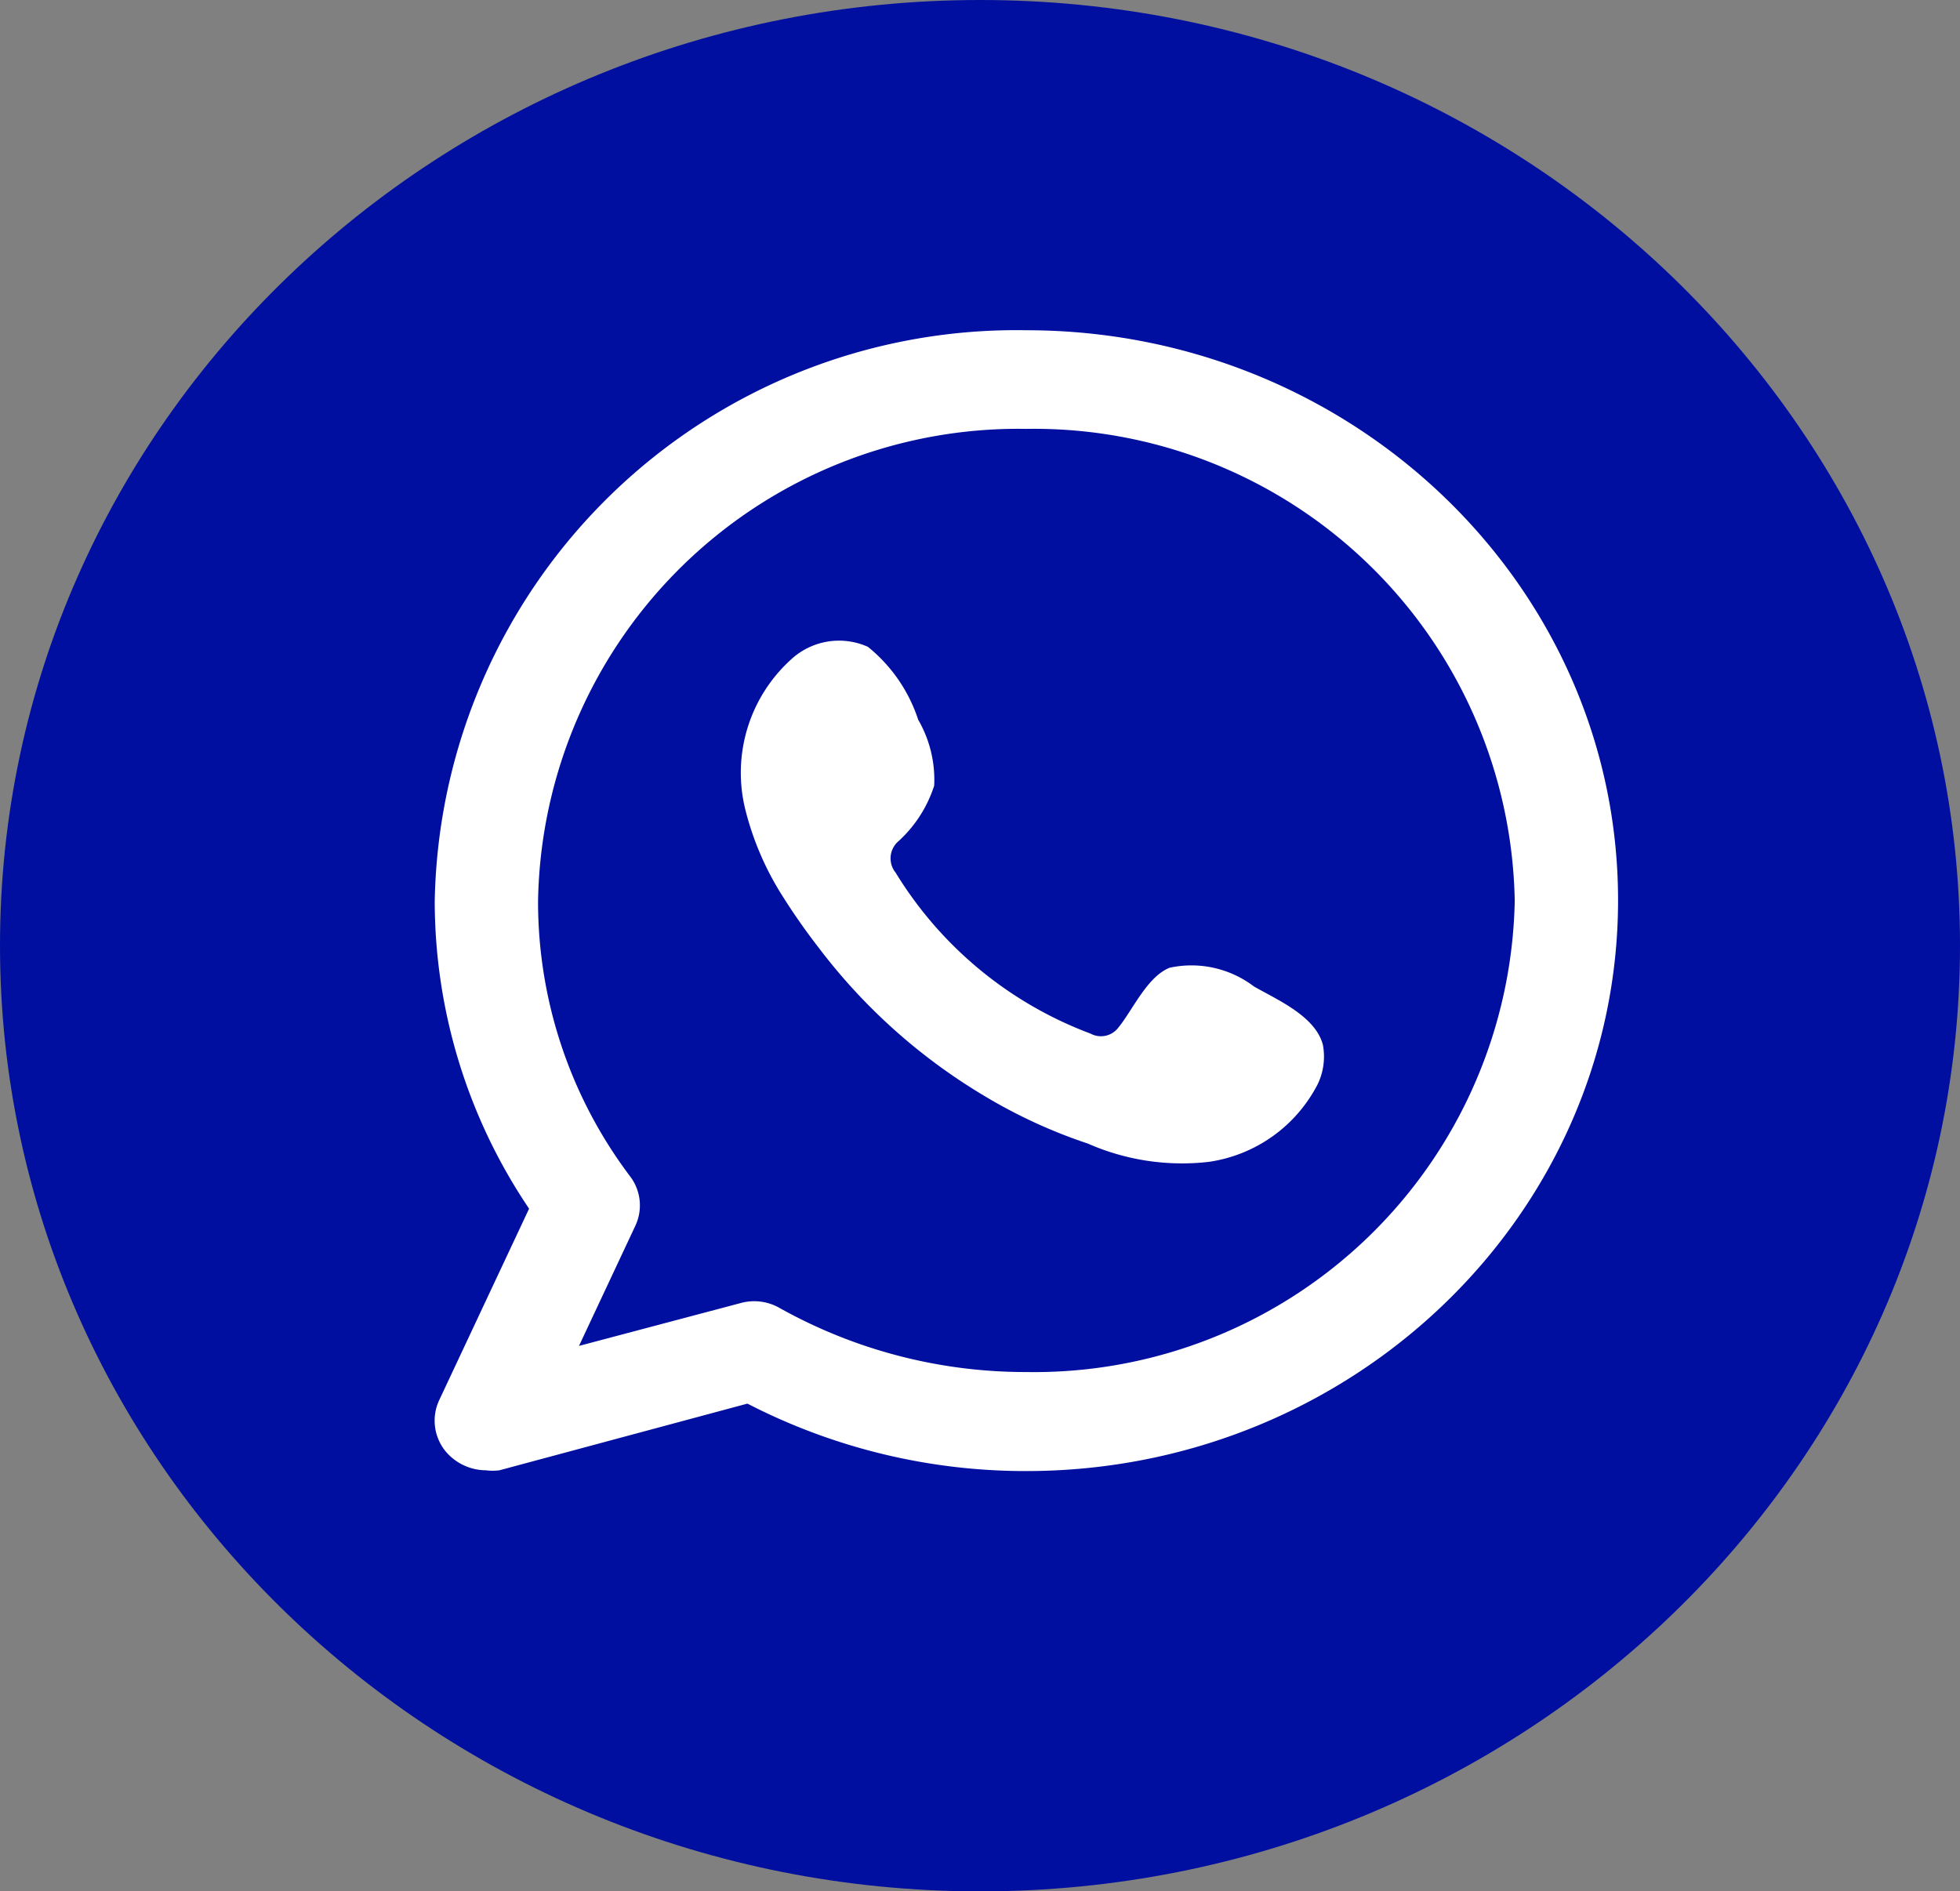 <svg xmlns="http://www.w3.org/2000/svg" viewBox="0 0 50.27 48.51"><rect x="0" y="0" width="50.27" height="48.51" fill="#808080" stroke="none"/><defs><style>.cls-1{fill:#000f9f;}.cls-2{fill:#fff;fill-rule:evenodd;}</style></defs><g id="Capa_2" data-name="Capa 2"><g id="Capa_1-2" data-name="Capa 1"><path class="cls-1" d="M25.14,48.51C11.28,48.51,0,37.63,0,24.25S11.28,0,25.14,0,50.27,10.88,50.27,24.25,39,48.51,25.14,48.51Z"/><path class="cls-2" d="M26.32,8.47A14.92,14.92,0,0,0,11.15,23.11,14.11,14.11,0,0,0,13.57,31l-2.3,4.9a1.24,1.24,0,0,0,.19,1.36,1.36,1.36,0,0,0,1,.45,1.34,1.34,0,0,0,.35,0L19.17,36a15.56,15.56,0,0,0,7.15,1.73c8.37,0,15.18-6.57,15.18-14.64S34.69,8.47,26.32,8.47Zm0,26.72A12.92,12.92,0,0,1,20,33.55a1.31,1.31,0,0,0-1-.13l-4.15,1.1,1.44-3.07a1.23,1.23,0,0,0-.13-1.28,11.69,11.69,0,0,1-2.36-7.06A12.32,12.32,0,0,1,26.32,11,12.33,12.33,0,0,1,38.85,23.11,12.33,12.33,0,0,1,26.32,35.19Z"/><path class="cls-2" d="M32.16,25.3A2.65,2.65,0,0,0,30,24.82c-.58.23-.95,1.09-1.32,1.54a.56.56,0,0,1-.71.15,9.94,9.94,0,0,1-5-4.13.58.58,0,0,1,.08-.81,3.28,3.28,0,0,0,.91-1.42,3.07,3.07,0,0,0-.41-1.69,4,4,0,0,0-1.29-1.87,1.81,1.81,0,0,0-1.91.27,3.92,3.92,0,0,0-1.23,3.92A7.54,7.54,0,0,0,20,22.87a16.63,16.63,0,0,0,1,1.44,14.88,14.88,0,0,0,4.25,3.8,13.27,13.27,0,0,0,2.65,1.22A6,6,0,0,0,31,29.8a3.74,3.74,0,0,0,2.8-2,1.64,1.64,0,0,0,.13-1C33.74,26.06,32.75,25.64,32.16,25.3Z"/></g></g></svg>